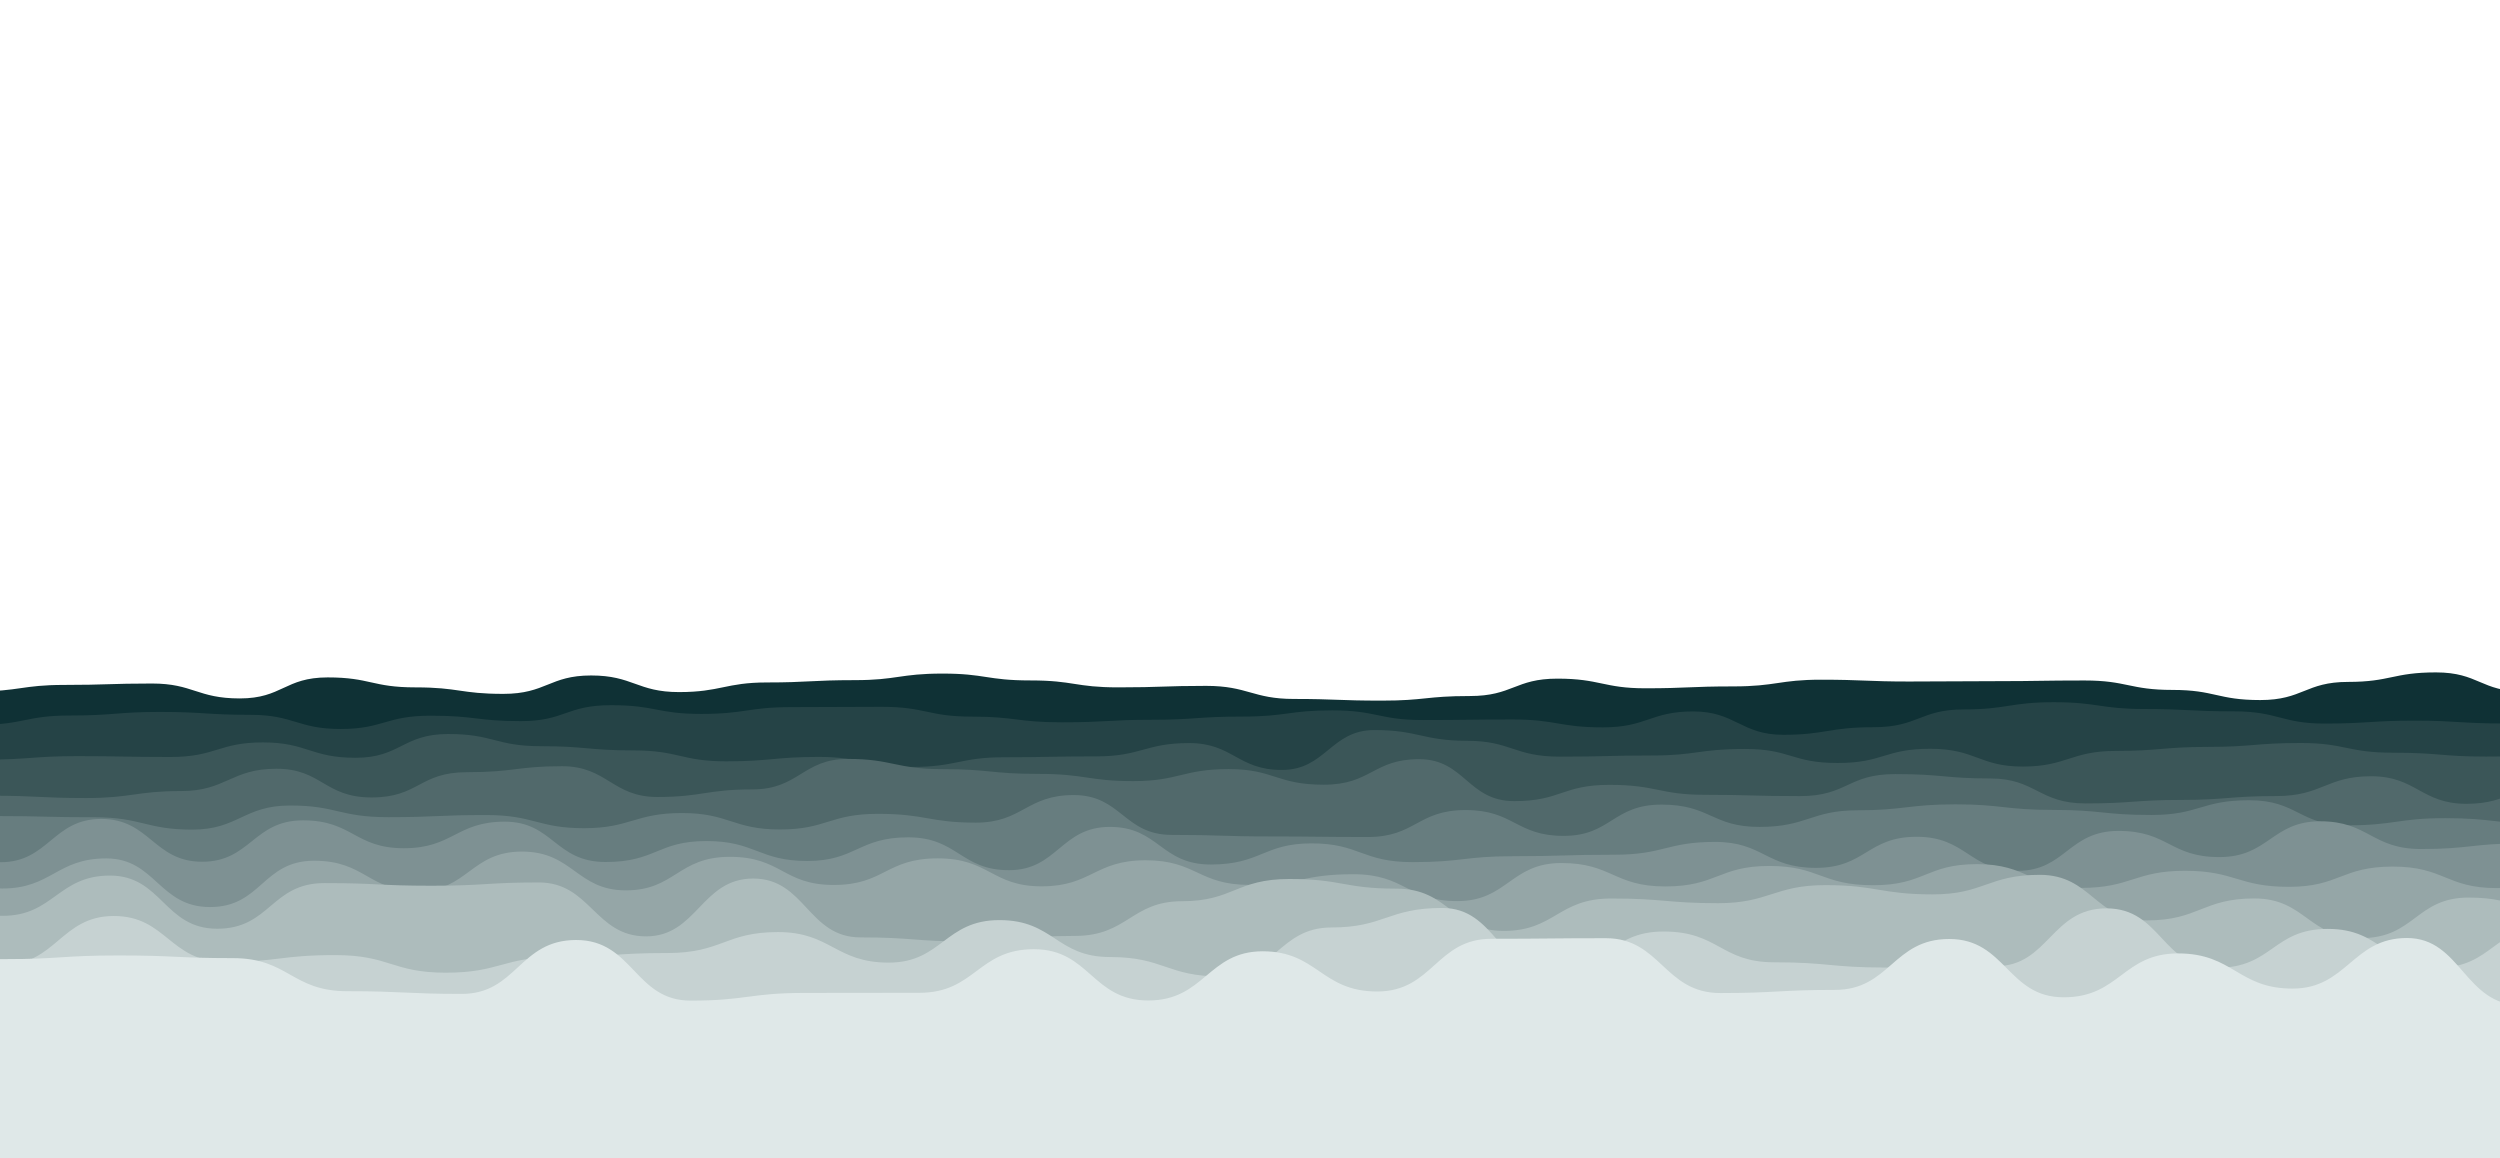<svg xmlns="http://www.w3.org/2000/svg" viewBox="0 0 2240 1038" preserveAspectRatio="xMidYMid" width="2240" height="1038" xmlns:xlink="http://www.w3.org/1999/xlink" style="shape-rendering:auto;display:block;background-position-x:0%;background-position-y:0%;background-size:auto;background-origin:padding-box;background-clip:border-box;background:scroll rgb(1, 44, 50) none  repeat;width:2240px;height:1038px;;animation:none"><g><path d="M -100 622.48 C -60.25 619.43 -59.69 619.52 -21.29 619.52 S 19.89 613.69 57.42 613.69 S 99.12 612.43 136.13 612.43 S 176.79 625.8 214.84 625.8 S 255.17 606.96 293.55 606.96 S 333.22 615.89 372.26 615.89 S 412.58 621.71 450.97 621.71 S 492.36 605.22 529.68 605.22 S 571.11 620.11 608.39 620.11 S 650.26 611.48 687.1 611.48 S 727.82 609.41 765.81 609.41 S 806.25 603.53 844.52 603.53 S 884.25 609.67 923.23 609.67 S 963.26 615.88 1001.94 615.88 S 1043.25 614.54 1080.65 614.54 S 1122.47 626.26 1159.35 626.26 S 1199.39 627.76 1238.06 627.76 S 1277.99 623.65 1316.77 623.65 S 1357.37 608.06 1395.48 608.06 S 1436.83 616.71 1474.19 616.71 S 1514.33 615.02 1552.9 615.02 S 1594.4 609.01 1631.61 609.01 S 1673.32 610.64 1710.32 610.64 S 1752.26 610.32 1789.03 610.32 S 1829.71 609.71 1867.74 609.71 S 1908.22 618.17 1946.45 618.17 S 1986.86 627.25 2025.16 627.25 S 2065.76 610.99 2103.87 610.99 S 2144.18 602.47 2182.58 602.47 S 2222.84 619.63 2261.29 619.63 S 2301.55 606.24 2340 606.24 S 2381.01 606.02 2418.71 606.02 L 2340 1038 L -100 1038 Z" fill="#0f3135" stroke-width="0" transform="matrix(1,0,0,1,0,0)" style="fill:rgb(15, 49, 53);transform:matrix(1, 0, 0, 1, 0, 0);;animation:none"></path>
<path d="M -100 653.19 C -59.01 633.29 -58.51 649.41 -19.21 649.41 S 21.85 641.1 61.59 641.1 S 103.59 637.89 142.38 637.89 S 184.08 640.48 223.18 640.48 S 265.48 653.17 303.97 653.17 S 344.47 641.26 384.77 641.26 S 426.05 646.13 465.56 646.13 S 506.09 631.85 546.36 631.85 S 587.29 639.67 627.15 639.67 S 669.02 633.59 707.95 633.59 S 749.23 633.3 788.74 633.3 S 830.43 642.09 869.54 642.09 S 910.56 647.2 950.33 647.2 S 992.74 644.91 1031.13 644.91 S 1071.97 642.05 1111.92 642.05 S 1153.43 636.48 1192.72 636.48 S 1234.91 645.15 1273.51 645.15 S 1315.4 644.65 1354.3 644.65 S 1395.88 651.73 1435.1 651.73 S 1477.95 637.44 1515.89 637.44 S 1558.86 658.38 1596.69 658.38 S 1637.41 651.59 1677.48 651.59 S 1719.38 635.66 1758.28 635.66 S 1799.96 629.18 1839.07 629.18 S 1881.37 635.27 1919.87 635.27 S 1961.57 637.37 2000.66 637.37 S 2043.49 648.32 2081.46 648.32 S 2124.44 645.69 2162.25 645.69 S 2203.55 648.25 2243.05 648.25 S 2284.89 649.06 2323.84 649.06 S 2365.59 633.22 2404.64 633.22 L 2340 1038 L -100 1038 Z" fill="#254346" stroke-width="0" transform="matrix(1,0,0,1,1.134,0)" style="fill:rgb(37, 67, 70);transform:matrix(1, 0, 0, 1, 1.134, 0);;animation:none"></path>
<path d="M -100 677.34 C -55.94 679.18 -56.52 680.61 -17.01 680.61 S 26.63 677.49 65.99 677.49 S 108.14 678.28 148.98 678.28 S 192.43 665.2 231.97 665.2 S 274.85 678.98 314.97 678.98 S 357.36 657.67 397.96 657.67 S 440.66 668.59 480.95 668.59 S 523.57 672.36 563.95 672.36 S 607.14 682.15 646.94 682.15 S 690.86 678.2 729.93 678.2 S 772.34 687.2 812.93 687.2 S 856.7 678.51 895.92 678.51 S 938.97 677.71 978.91 677.71 S 1022.82 665.79 1061.9 665.79 S 1105.52 689.89 1144.9 689.89 S 1188.75 654.12 1227.89 654.12 S 1271.49 663.76 1310.88 663.76 S 1353.05 677.96 1393.88 677.96 S 1437.64 676.92 1476.87 676.92 S 1518.67 671.07 1559.86 671.07 S 1601.71 683.64 1642.86 683.64 S 1684.9 670.91 1725.85 670.91 S 1769.83 686.85 1808.84 686.85 S 1852.36 672.84 1891.84 672.84 S 1935.44 669.22 1974.83 669.22 S 2017.93 665.72 2057.82 665.72 S 2099.4 674.44 2140.82 674.44 S 2183.94 677.89 2223.81 677.89 S 2266.71 675.85 2306.8 675.85 S 2349.42 685.69 2389.8 685.69 L 2340 1038 L -100 1038 Z" fill="#3b5658" stroke-width="0" transform="matrix(1,0,0,1,3.586,0)" style="fill:rgb(59, 86, 88);transform:matrix(1, 0, 0, 1, 3.586, 0);;animation:none"></path>
<path d="M -100 692.83 C -56.34 699.41 -56.75 712.95 -14.69 712.95 S 29.77 715.05 70.63 715.05 S 115.76 708.79 155.94 708.79 S 200.65 688.8 241.26 688.8 S 284.19 714.52 326.57 714.52 S 369.26 691.89 411.89 691.89 S 456.84 686.53 497.2 686.53 S 542.3 714.1 582.52 714.1 S 626.35 707.31 667.83 707.31 S 712.94 679.99 753.15 679.99 S 795.99 689.17 838.46 689.17 S 881.31 693.4 923.78 693.4 S 968.49 699.88 1009.09 699.88 S 1053.65 689.1 1094.41 689.1 S 1137.28 703.1 1179.72 703.1 S 1223.97 680.22 1265.03 680.22 S 1308.59 717.81 1350.35 717.81 S 1393.38 703.23 1435.66 703.23 S 1480.63 712.14 1520.98 712.14 S 1563.69 713.32 1606.29 713.32 S 1648.96 693.58 1691.61 693.58 S 1736.39 697.51 1776.92 697.51 S 1820.39 719.88 1862.24 719.88 S 1906.72 716.74 1947.55 716.74 S 1991.27 713.29 2032.87 713.29 S 2077.83 695.52 2118.18 695.52 S 2163.03 720.22 2203.5 720.22 S 2247.26 701.35 2288.81 701.35 S 2332.78 703.51 2374.13 703.51 L 2340 1038 L -100 1038 Z" fill="#51696b" stroke-width="0" transform="matrix(1,0,0,1,6.414,0)" style="fill:rgb(81, 105, 107);transform:matrix(1, 0, 0, 1, 6.414, 0);;animation:none"></path>
<path d="M -100 708.03 C -54.47 713.28 -53.75 731.19 -12.23 731.19 S 32.99 732.27 75.54 732.27 S 121.97 743.35 163.31 743.35 S 209.33 721.74 251.08 721.74 S 295.18 732.19 338.85 732.19 S 383.26 730.27 426.62 730.27 S 472.91 742.07 514.39 742.07 S 560.14 728.48 602.16 728.48 S 648.1 743.22 689.93 743.22 S 734.58 729.2 777.7 729.2 S 823.49 737.09 865.47 737.09 S 910.65 712.37 953.24 712.37 S 998.2 748.07 1041.01 748.07 S 1087.19 749.45 1128.78 749.45 S 1173.54 749.97 1216.55 749.97 S 1261.05 725.81 1304.32 725.81 S 1349.58 748.95 1392.09 748.95 S 1436.15 720.92 1479.86 720.92 S 1524.93 740.92 1567.63 740.92 S 1614.08 726.03 1655.4 726.03 S 1701.81 720.69 1743.17 720.69 S 1787.69 725.69 1830.94 725.69 S 1875.65 730.22 1918.71 730.22 S 1963.2 717.02 2006.47 717.02 S 2051.49 739.51 2094.24 739.51 S 2139.68 733.07 2182.01 733.07 S 2228.25 738.23 2269.78 738.23 S 2316.08 706.73 2357.55 706.73 L 2340 1038 L -100 1038 Z" fill="#677d7f" stroke-width="0" transform="matrix(1,0,0,1,8.866,0)" style="fill:rgb(103, 125, 127);transform:matrix(1, 0, 0, 1, 8.866, 0);;animation:none"></path>
<path d="M -100 743.34 C -53.31 742.43 -52.85 772.56 -9.63 772.56 S 37.22 733.76 80.74 733.76 S 127.78 772.12 171.11 772.12 S 217.06 735.03 261.48 735.03 S 307.84 760.02 351.85 760.02 S 398.93 736.21 442.22 736.21 S 487.41 772.36 532.59 772.36 S 579.15 753.58 622.96 753.58 S 669.96 771.44 713.33 771.44 S 759.33 750.25 803.7 750.25 S 850.78 779.69 894.07 779.69 S 940.57 740.9 984.44 740.9 S 1029.99 774.61 1074.81 774.61 S 1122.28 755.66 1165.19 755.66 S 1210.42 772.47 1255.56 772.47 S 1301.98 767.17 1345.93 767.17 S 1391.6 765.84 1436.3 765.84 S 1483.36 754.35 1526.67 754.35 S 1572.55 777.61 1617.04 777.61 S 1662.98 749.75 1707.41 749.75 S 1754.97 780.26 1797.78 780.26 S 1843.38 744.5 1888.15 744.5 S 1934.27 767.95 1978.52 767.95 S 2025.6 735.87 2068.89 735.87 S 2115.19 760.73 2159.26 760.73 S 2204.96 755.71 2249.63 755.71 S 2297.06 771.91 2340 771.91 S 2386.23 737.85 2430.37 737.85 L 2340 1038 L -100 1038 Z" fill="#7e9193" stroke-width="0" transform="matrix(1,0,0,1,10,0)" style="fill:rgb(126, 145, 147);transform:matrix(1, 0, 0, 1, 10, 0);;animation:none"></path>
<path d="M -100 781.65 C -51.91 781.12 -51.05 796.11 -6.87 796.11 S 41.9 769.14 86.26 769.14 S 133.42 812.72 179.39 812.72 S 226.45 771.21 272.52 771.21 S 321.28 798.49 365.65 798.49 S 413 763.01 458.78 763.01 S 507.86 797.77 551.91 797.77 S 598.49 767.72 645.04 767.72 S 692.63 792.92 738.17 792.92 S 784.91 769.09 831.3 769.09 S 879.7 794.16 924.43 794.16 S 972.02 770.8 1017.56 770.8 S 1064.81 792.87 1110.69 792.87 S 1157.51 783.31 1203.82 783.31 S 1252.28 807.39 1296.95 807.39 S 1344.75 773.28 1390.08 773.28 S 1437.14 794.26 1483.21 794.26 S 1531.26 775.9 1576.34 775.9 S 1623.01 793.17 1669.47 793.17 S 1716.98 774.26 1762.6 774.26 S 1810.85 795.57 1855.73 795.57 S 1903.92 780.22 1948.85 780.22 S 1996.67 794.61 2041.98 794.61 S 2089.02 776.46 2135.11 776.46 S 2182.97 795.74 2228.24 795.74 S 2275.54 758.73 2321.37 758.73 S 2370.43 782.76 2414.5 782.76 L 2340 1038 L -100 1038 Z" fill="#95a6a7" stroke-width="0" transform="matrix(1,0,0,1,8.866,0)" style="fill:rgb(149, 166, 167);transform:matrix(1, 0, 0, 1, 8.866, 0);;animation:none"></path>
<path d="M -100 809.37 C -50.54 789.51 -49.42 820.57 -3.94 820.57 S 45.62 784.51 92.13 784.51 S 140.69 832.15 188.19 832.15 S 236.58 791.25 284.25 791.25 S 332.5 793.62 380.31 793.62 S 430.12 790.67 476.38 790.67 S 526.62 838.99 572.44 838.99 S 621.92 787.17 668.5 787.17 S 717.56 839.91 764.57 839.91 S 812.82 843.57 860.63 843.57 S 909.29 838.58 956.69 838.58 S 1007.16 807.49 1052.76 807.49 S 1101.23 787.58 1148.82 787.58 S 1197.48 796.23 1244.88 796.23 S 1295.13 834.09 1340.94 834.09 S 1389.7 805.06 1437.01 805.06 S 1487.52 809.26 1533.07 809.26 S 1583.46 793.07 1629.13 793.07 S 1679.07 801.37 1725.2 801.37 S 1774.9 783.85 1821.26 783.85 S 1871.08 824.67 1917.32 824.67 S 1967.29 805.01 2013.39 805.01 S 2061.8 840.53 2109.45 840.53 S 2158.36 804.22 2205.51 804.22 S 2253.61 821.25 2301.57 821.25 S 2349.94 794.7 2397.64 794.7 L 2340 1038 L -100 1038 Z" fill="#adbcbc" stroke-width="0" transform="matrix(1,0,0,1,6.414,0)" style="fill:rgb(173, 188, 188);transform:matrix(1, 0, 0, 1, 6.414, 0);;animation:none"></path>
<path d="M -100 833.41 C -48.73 812.72 -48.28 864.4 -0.81 864.4 S 50.98 820.74 98.37 820.74 S 148.41 861.83 197.56 861.83 S 247.69 855.77 296.75 855.77 S 347.64 871.53 395.93 871.53 S 447.19 857.57 495.12 857.57 S 545.11 853.92 594.31 853.92 S 646.16 835.14 693.5 835.14 S 745.01 862.51 792.68 862.51 S 843 824.41 891.87 824.41 S 942.77 857.51 991.06 857.51 S 1042.04 874.91 1090.24 874.91 S 1142.16 831.02 1189.43 831.02 S 1240.15 813.54 1288.62 813.54 S 1338.46 870.42 1387.8 870.42 S 1437.49 834.64 1486.99 834.64 S 1538.08 862.22 1586.18 862.22 S 1637.47 866.92 1685.37 866.92 S 1737.18 865.71 1784.55 865.71 S 1834.35 813.89 1883.74 813.89 S 1933.36 867.15 1982.93 867.15 S 2032.98 832.29 2082.11 832.29 S 2133.08 866.96 2181.3 866.96 S 2231.4 829.84 2280.49 829.84 S 2330.11 856 2379.67 856 L 2340 1038 L -100 1038 Z" fill="#c6d2d2" stroke-width="0" transform="matrix(1,0,0,1,3.586,0)" style="fill:rgb(198, 210, 210);transform:matrix(1, 0, 0, 1, 3.586, 0);;animation:none"></path>
<path d="M -100 841.16 C -47.53 858.79 -48.03 859.38 2.52 859.38 S 54.26 856.09 105.04 856.09 S 157.51 858.49 207.56 858.49 S 260.13 888.12 310.08 888.12 S 363.31 890.53 412.61 890.53 S 464.13 842.24 515.13 842.24 S 567.57 896.56 617.65 896.56 S 670.45 889.66 720.17 889.66 S 772.69 889.54 822.69 889.54 S 875.06 850.49 925.21 850.49 S 977.21 896.43 1027.73 896.43 S 1081.19 852.36 1130.25 852.36 S 1182.72 888.38 1232.77 888.38 S 1285.61 841.14 1335.29 841.14 S 1388.79 840.63 1437.82 840.63 S 1489.97 889.77 1540.34 889.77 S 1593.23 886.95 1642.86 886.95 S 1694.75 841.34 1745.38 841.34 S 1797.68 893.58 1847.9 893.58 S 1900.86 854.26 1950.42 854.26 S 2004.04 885.78 2052.94 885.78 S 2106.7 840.46 2155.46 840.46 S 2206.84 900.77 2257.98 900.77 S 2310.64 852.52 2360.5 852.52 L 2340 1038 L -100 1038 Z" fill="#dfe8e8" stroke-width="0" transform="matrix(1,0,0,1,1.134,0)" style="fill:rgb(223, 232, 232);transform:matrix(1, 0, 0, 1, 1.134, 0);;animation:none"></path>
<g></g></g><!-- [ldio] generated by https://loading.io --></svg>